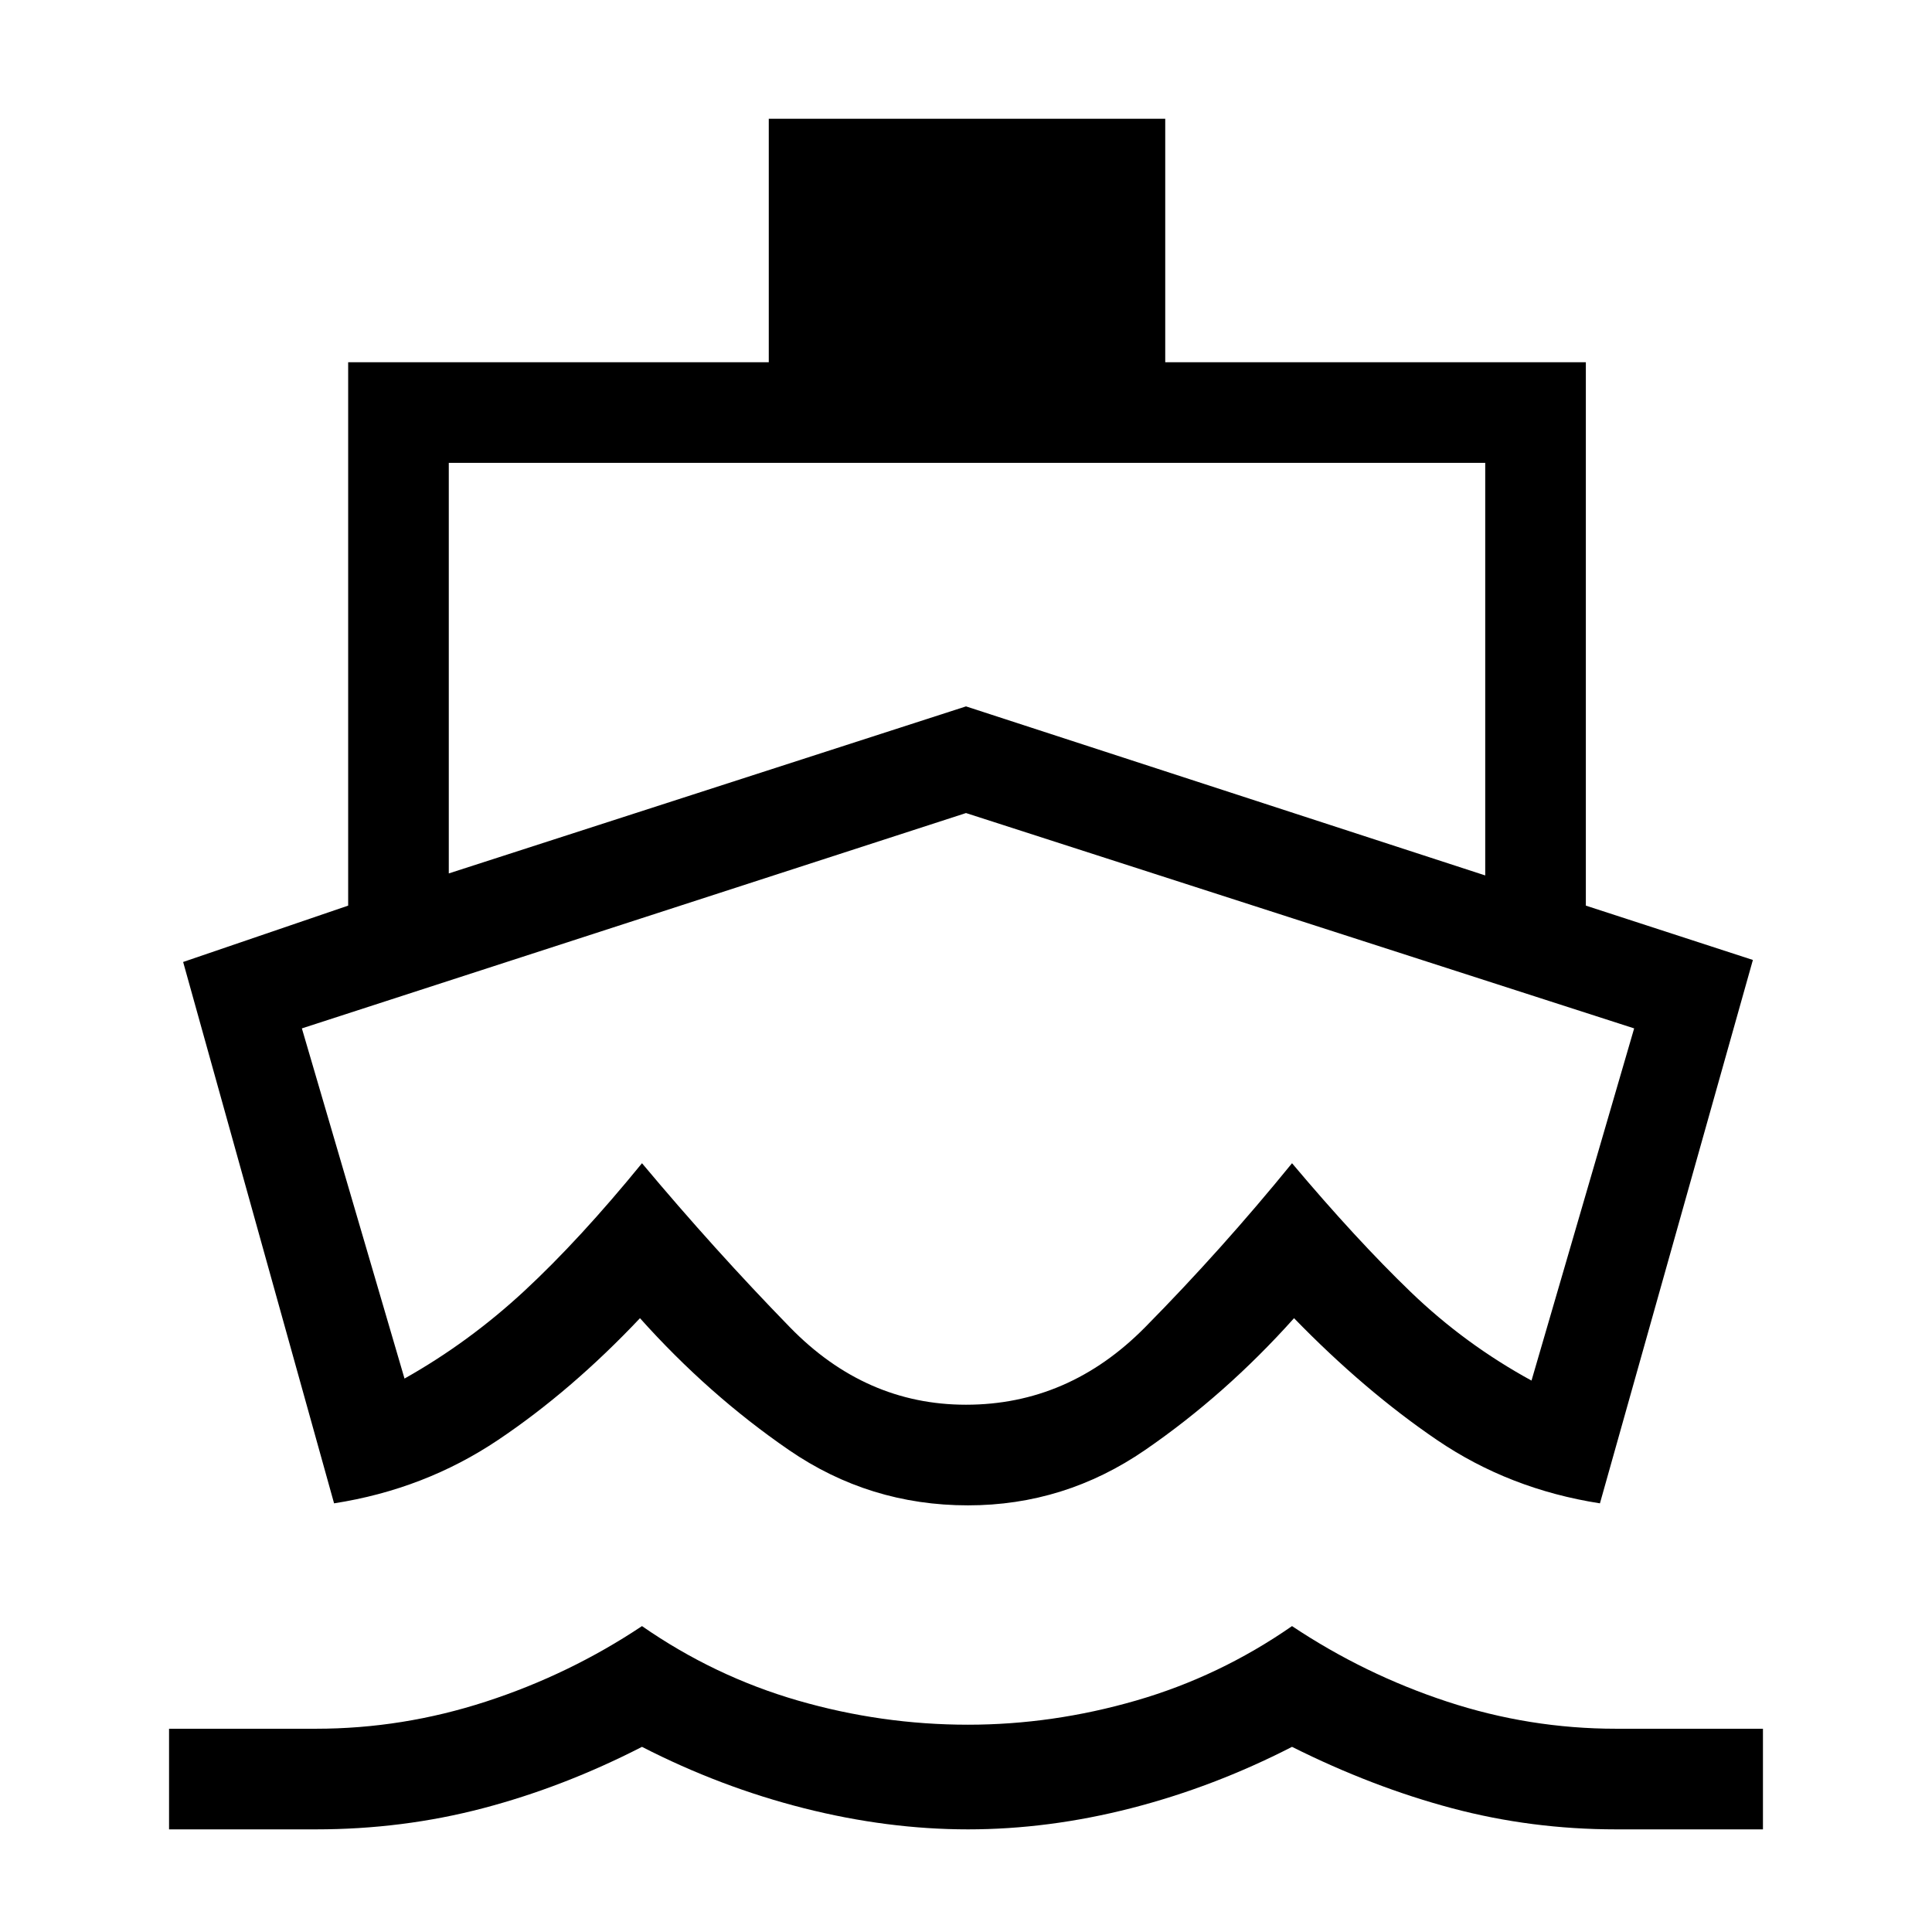 <svg xmlns="http://www.w3.org/2000/svg" height="48" width="48"><path d="M24.05 27.5Q24.05 27.5 24.05 27.5Q24.05 27.5 24.05 27.5Q24.05 27.5 24.05 27.5Q24.05 27.5 24.05 27.5Q24.05 27.5 24.05 27.5Q24.05 27.5 24.05 27.5Q24.05 27.5 24.05 27.5Q24.05 27.5 24.05 27.5ZM8.3 37.35 4.55 23.9 8.65 22.5V9H19.1V2.95H28.95V9H39.4V22.5L43.55 23.85L39.75 37.35Q37.5 37 35.7 35.775Q33.9 34.55 32.15 32.75Q30.45 34.65 28.45 36.025Q26.45 37.4 24.05 37.4Q21.6 37.4 19.6 36.025Q17.6 34.65 15.9 32.75Q14.2 34.55 12.375 35.775Q10.55 37 8.3 37.35ZM4.2 45.45V42.95H7.85Q10 42.95 12.075 42.275Q14.15 41.6 15.95 40.4Q17.75 41.65 19.825 42.25Q21.9 42.85 24.05 42.85Q26.15 42.85 28.225 42.25Q30.3 41.65 32.1 40.4Q33.9 41.6 35.95 42.275Q38 42.95 40.15 42.95H43.8V45.45H40.15Q38.05 45.45 36.075 44.925Q34.1 44.4 32.1 43.4Q30.15 44.4 28.1 44.925Q26.05 45.45 24.05 45.45Q22.05 45.45 19.975 44.925Q17.9 44.4 15.95 43.4Q14 44.4 12 44.925Q10 45.45 7.85 45.45ZM11.15 21.7 24 17.55 36.9 21.75V11.5H11.15ZM24 34.9Q26.55 34.9 28.45 32.975Q30.35 31.05 32.1 28.9Q33.7 30.8 35.05 32.1Q36.4 33.4 38.05 34.3L40.6 25.55L24 20.2L7.5 25.55L10.05 34.25Q11.65 33.35 13.025 32.075Q14.4 30.8 15.95 28.9Q17.75 31.05 19.625 32.975Q21.5 34.9 24 34.9Z"/></svg>